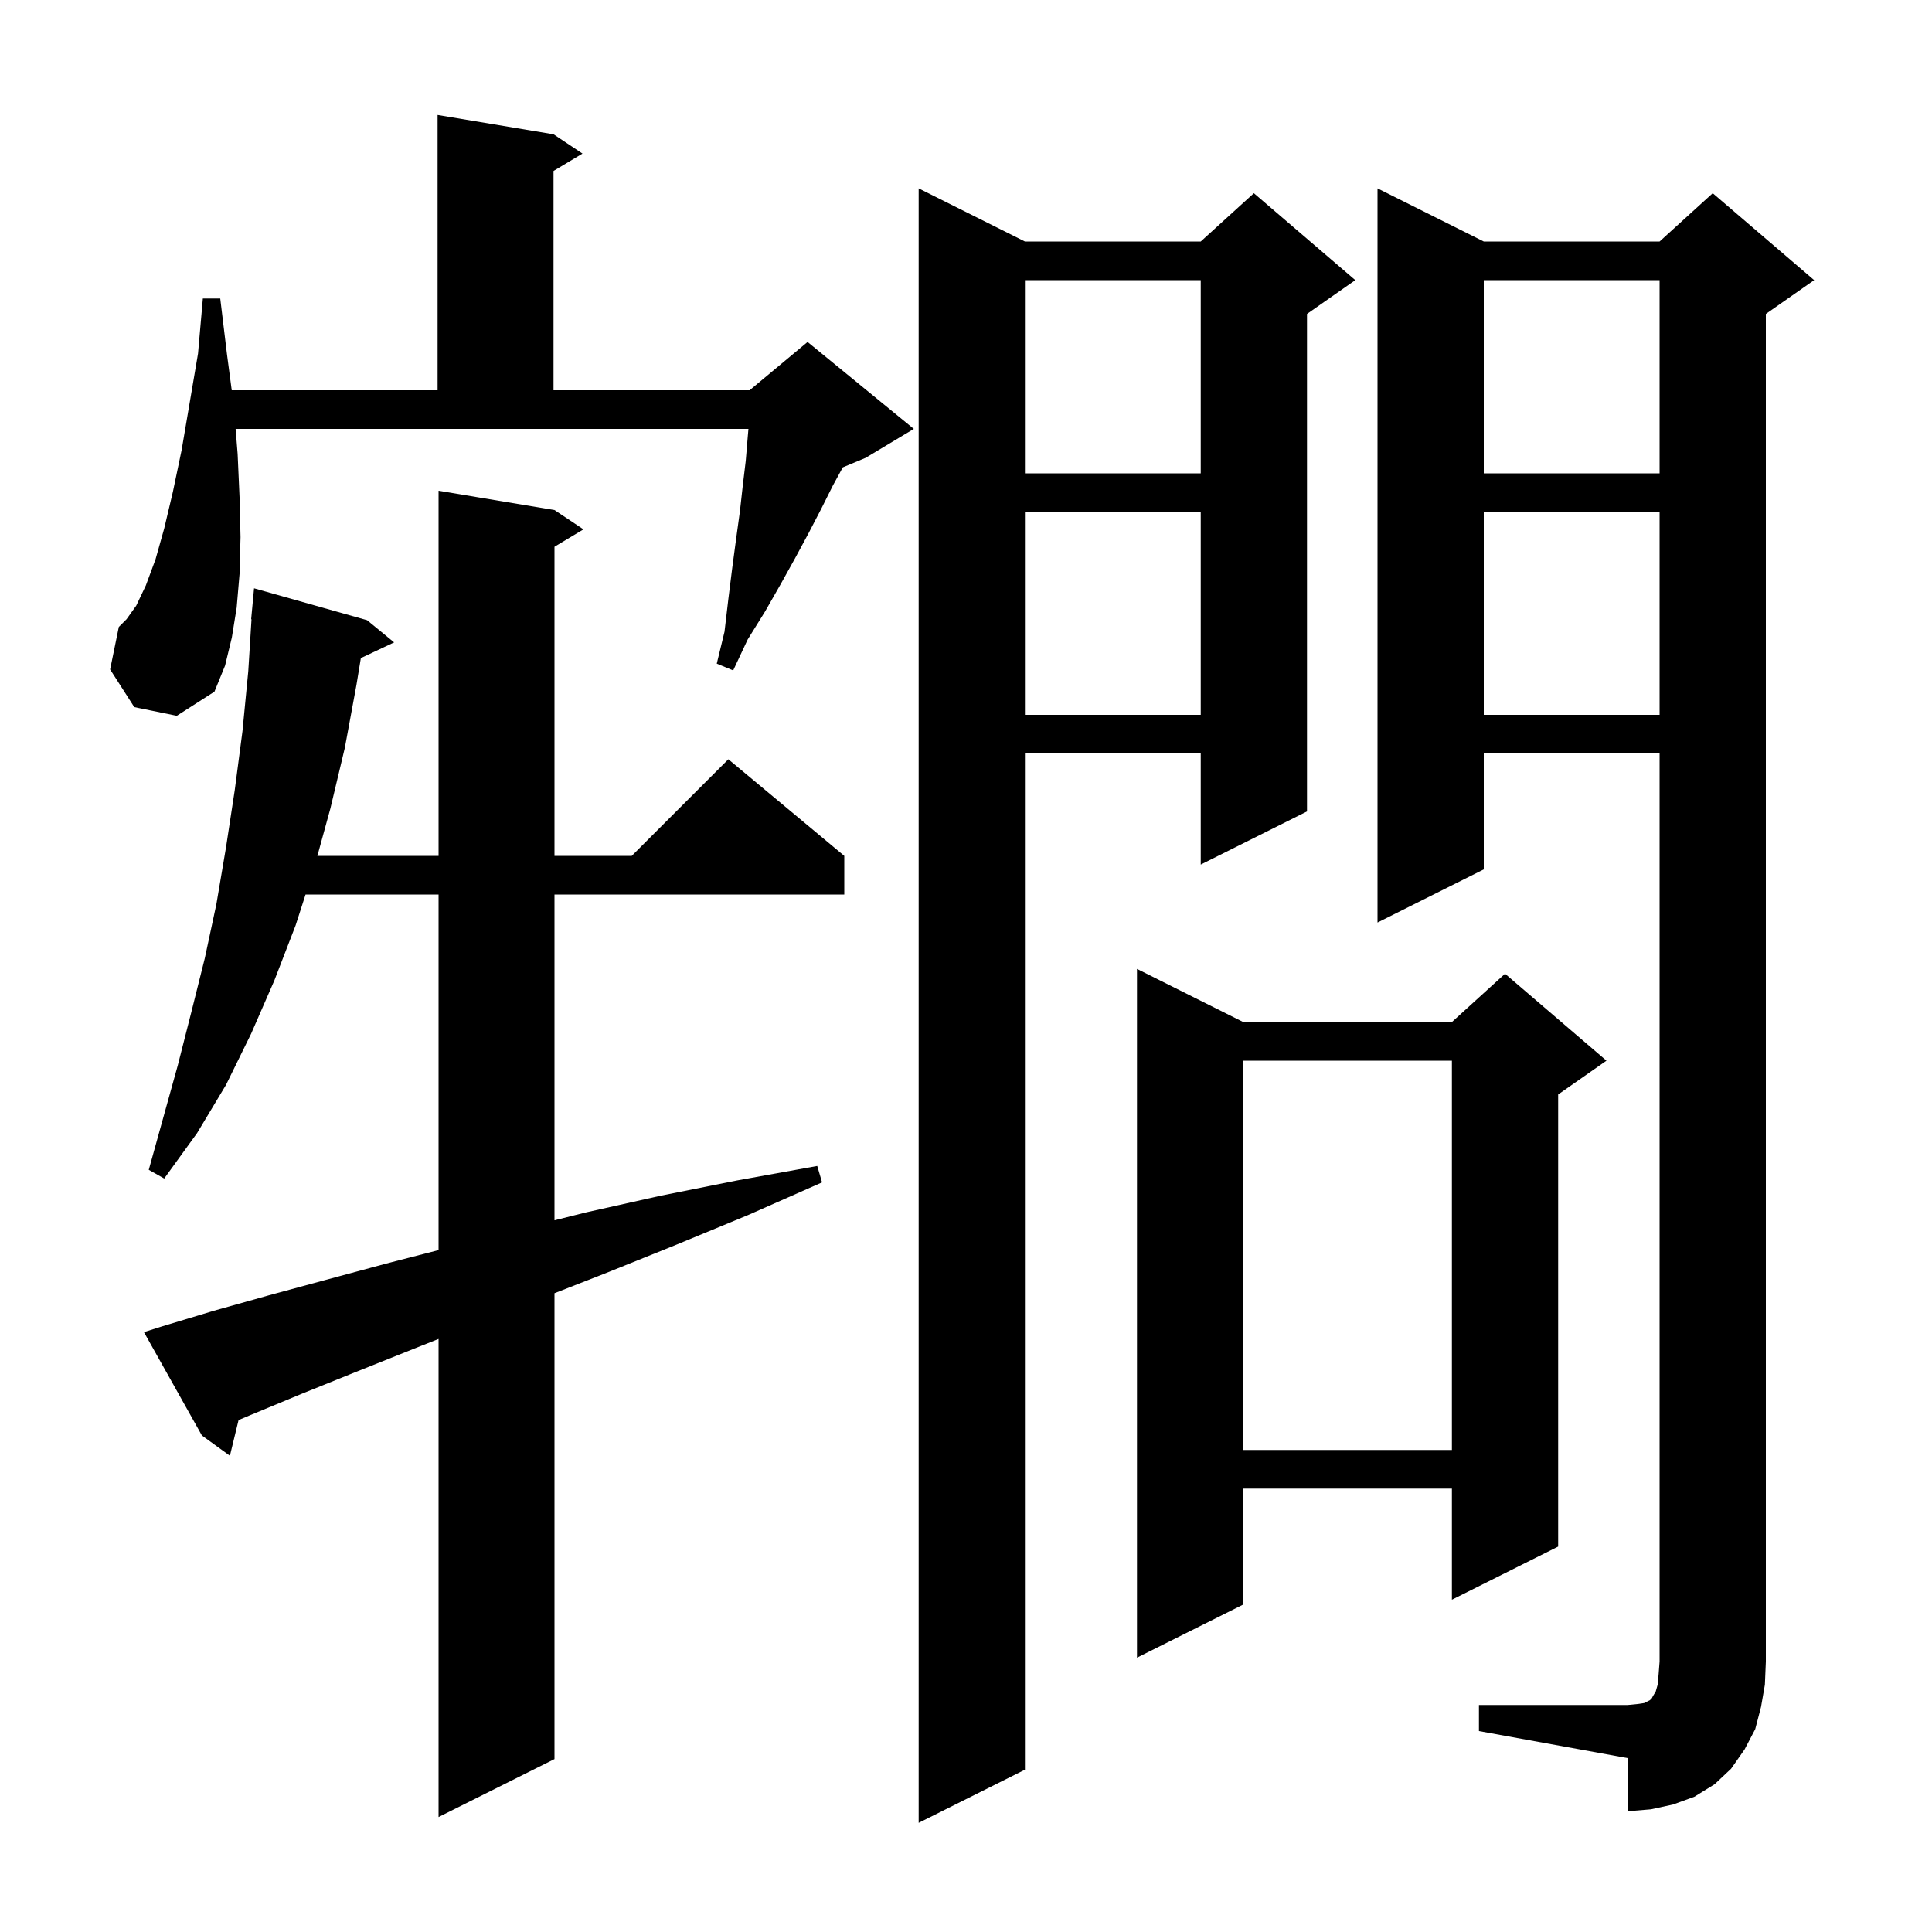 <svg xmlns="http://www.w3.org/2000/svg" xmlns:xlink="http://www.w3.org/1999/xlink" version="1.1" baseProfile="full" viewBox="0 0 200 200" width="200" height="200">
<g fill="black">
<path d="M 106.1 25.0 L 124.3 25.0 L 129.8 20.0 L 140.3 29.0 L 135.3 32.5 L 135.3 84.0 L 124.3 89.5 L 124.3 78.0 L 106.1 78.0 L 106.1 183.2 L 95.1 188.7 L 95.1 19.5 Z M 16.8 137.3 L 22.1 135.7 L 27.8 134.1 L 33.7 132.5 L 40.0 130.8 L 45.4 129.409 L 45.4 92.6 L 31.631 92.6 L 30.6 95.8 L 28.4 101.5 L 26.0 107.0 L 23.4 112.3 L 20.4 117.3 L 17.0 122.0 L 15.4 121.1 L 18.4 110.3 L 19.8 104.8 L 21.2 99.2 L 22.4 93.6 L 23.4 87.7 L 24.3 81.8 L 25.1 75.7 L 25.7 69.5 L 26.037 64.1 L 26.0 64.1 L 26.3 60.9 L 38.0 64.2 L 40.8 66.5 L 37.356 68.125 L 36.9 70.9 L 35.7 77.4 L 34.2 83.7 L 32.856 88.6 L 45.4 88.6 L 45.4 50.8 L 57.4 52.8 L 60.4 54.8 L 57.4 56.6 L 57.4 88.6 L 65.4 88.6 L 75.4 78.6 L 87.4 88.6 L 87.4 92.6 L 57.4 92.6 L 57.4 126.325 L 60.7 125.5 L 68.3 123.8 L 76.3 122.2 L 84.6 120.7 L 85.1 122.4 L 77.4 125.8 L 69.9 128.9 L 62.7 131.8 L 57.4 133.874 L 57.4 182.1 L 45.4 188.1 L 45.4 138.608 L 42.9 139.6 L 36.9 142.0 L 31.2 144.3 L 25.9 146.5 L 24.697 147.005 L 23.8 150.7 L 20.9 148.6 L 14.9 137.9 Z M 153.1 176.5 L 168.5 176.5 L 169.5 176.4 L 170.2 176.3 L 170.8 176.0 L 171.0 175.8 L 171.1 175.6 L 171.4 175.1 L 171.6 174.4 L 171.7 173.3 L 171.8 172.0 L 171.8 78.0 L 153.6 78.0 L 153.6 90.0 L 142.6 95.5 L 142.6 19.5 L 153.6 25.0 L 171.8 25.0 L 177.3 20.0 L 187.8 29.0 L 182.8 32.5 L 182.8 172.0 L 182.7 174.4 L 182.3 176.7 L 181.7 179.0 L 180.6 181.1 L 179.2 183.1 L 177.5 184.7 L 175.4 186.0 L 173.2 186.8 L 170.9 187.3 L 168.5 187.5 L 168.5 182.0 L 153.1 179.2 Z M 128.7 105.8 L 150.3 105.8 L 155.8 100.8 L 166.3 109.8 L 161.3 113.3 L 161.3 160.1 L 150.3 165.6 L 150.3 154.1 L 128.7 154.1 L 128.7 166.1 L 117.7 171.6 L 117.7 100.3 Z M 128.7 109.8 L 128.7 150.1 L 150.3 150.1 L 150.3 109.8 Z M 153.6 53.0 L 153.6 74.0 L 171.8 74.0 L 171.8 53.0 Z M 106.1 53.0 L 106.1 74.0 L 124.3 74.0 L 124.3 53.0 Z M 13.9 73.2 L 11.4 69.3 L 12.3 64.9 L 13.1 64.1 L 14.1 62.7 L 15.1 60.6 L 16.1 57.9 L 17.0 54.7 L 17.9 50.9 L 18.8 46.6 L 19.6 41.9 L 20.5 36.6 L 21.0 30.9 L 22.8 30.9 L 23.5 36.7 L 23.989 40.4 L 45.3 40.4 L 45.3 11.9 L 57.3 13.9 L 60.3 15.9 L 57.3 17.7 L 57.3 40.4 L 77.6 40.4 L 83.6 35.4 L 94.6 44.4 L 89.6 47.4 L 87.247 48.38 L 86.2 50.3 L 85.0 52.7 L 83.7 55.2 L 82.3 57.8 L 80.8 60.5 L 79.2 63.3 L 77.4 66.2 L 75.9 69.4 L 74.2 68.7 L 75.0 65.4 L 75.4 62.0 L 75.8 58.8 L 76.2 55.8 L 76.6 52.9 L 76.9 50.2 L 77.2 47.7 L 77.4 45.3 L 77.478 44.4 L 24.392 44.4 L 24.6 47.0 L 24.8 51.5 L 24.9 55.6 L 24.8 59.4 L 24.5 62.9 L 24.0 66.0 L 23.3 68.9 L 22.2 71.6 L 18.3 74.1 Z M 153.6 29.0 L 153.6 49.0 L 171.8 49.0 L 171.8 29.0 Z M 106.1 29.0 L 106.1 49.0 L 124.3 49.0 L 124.3 29.0 Z " />
</g>
</svg>
